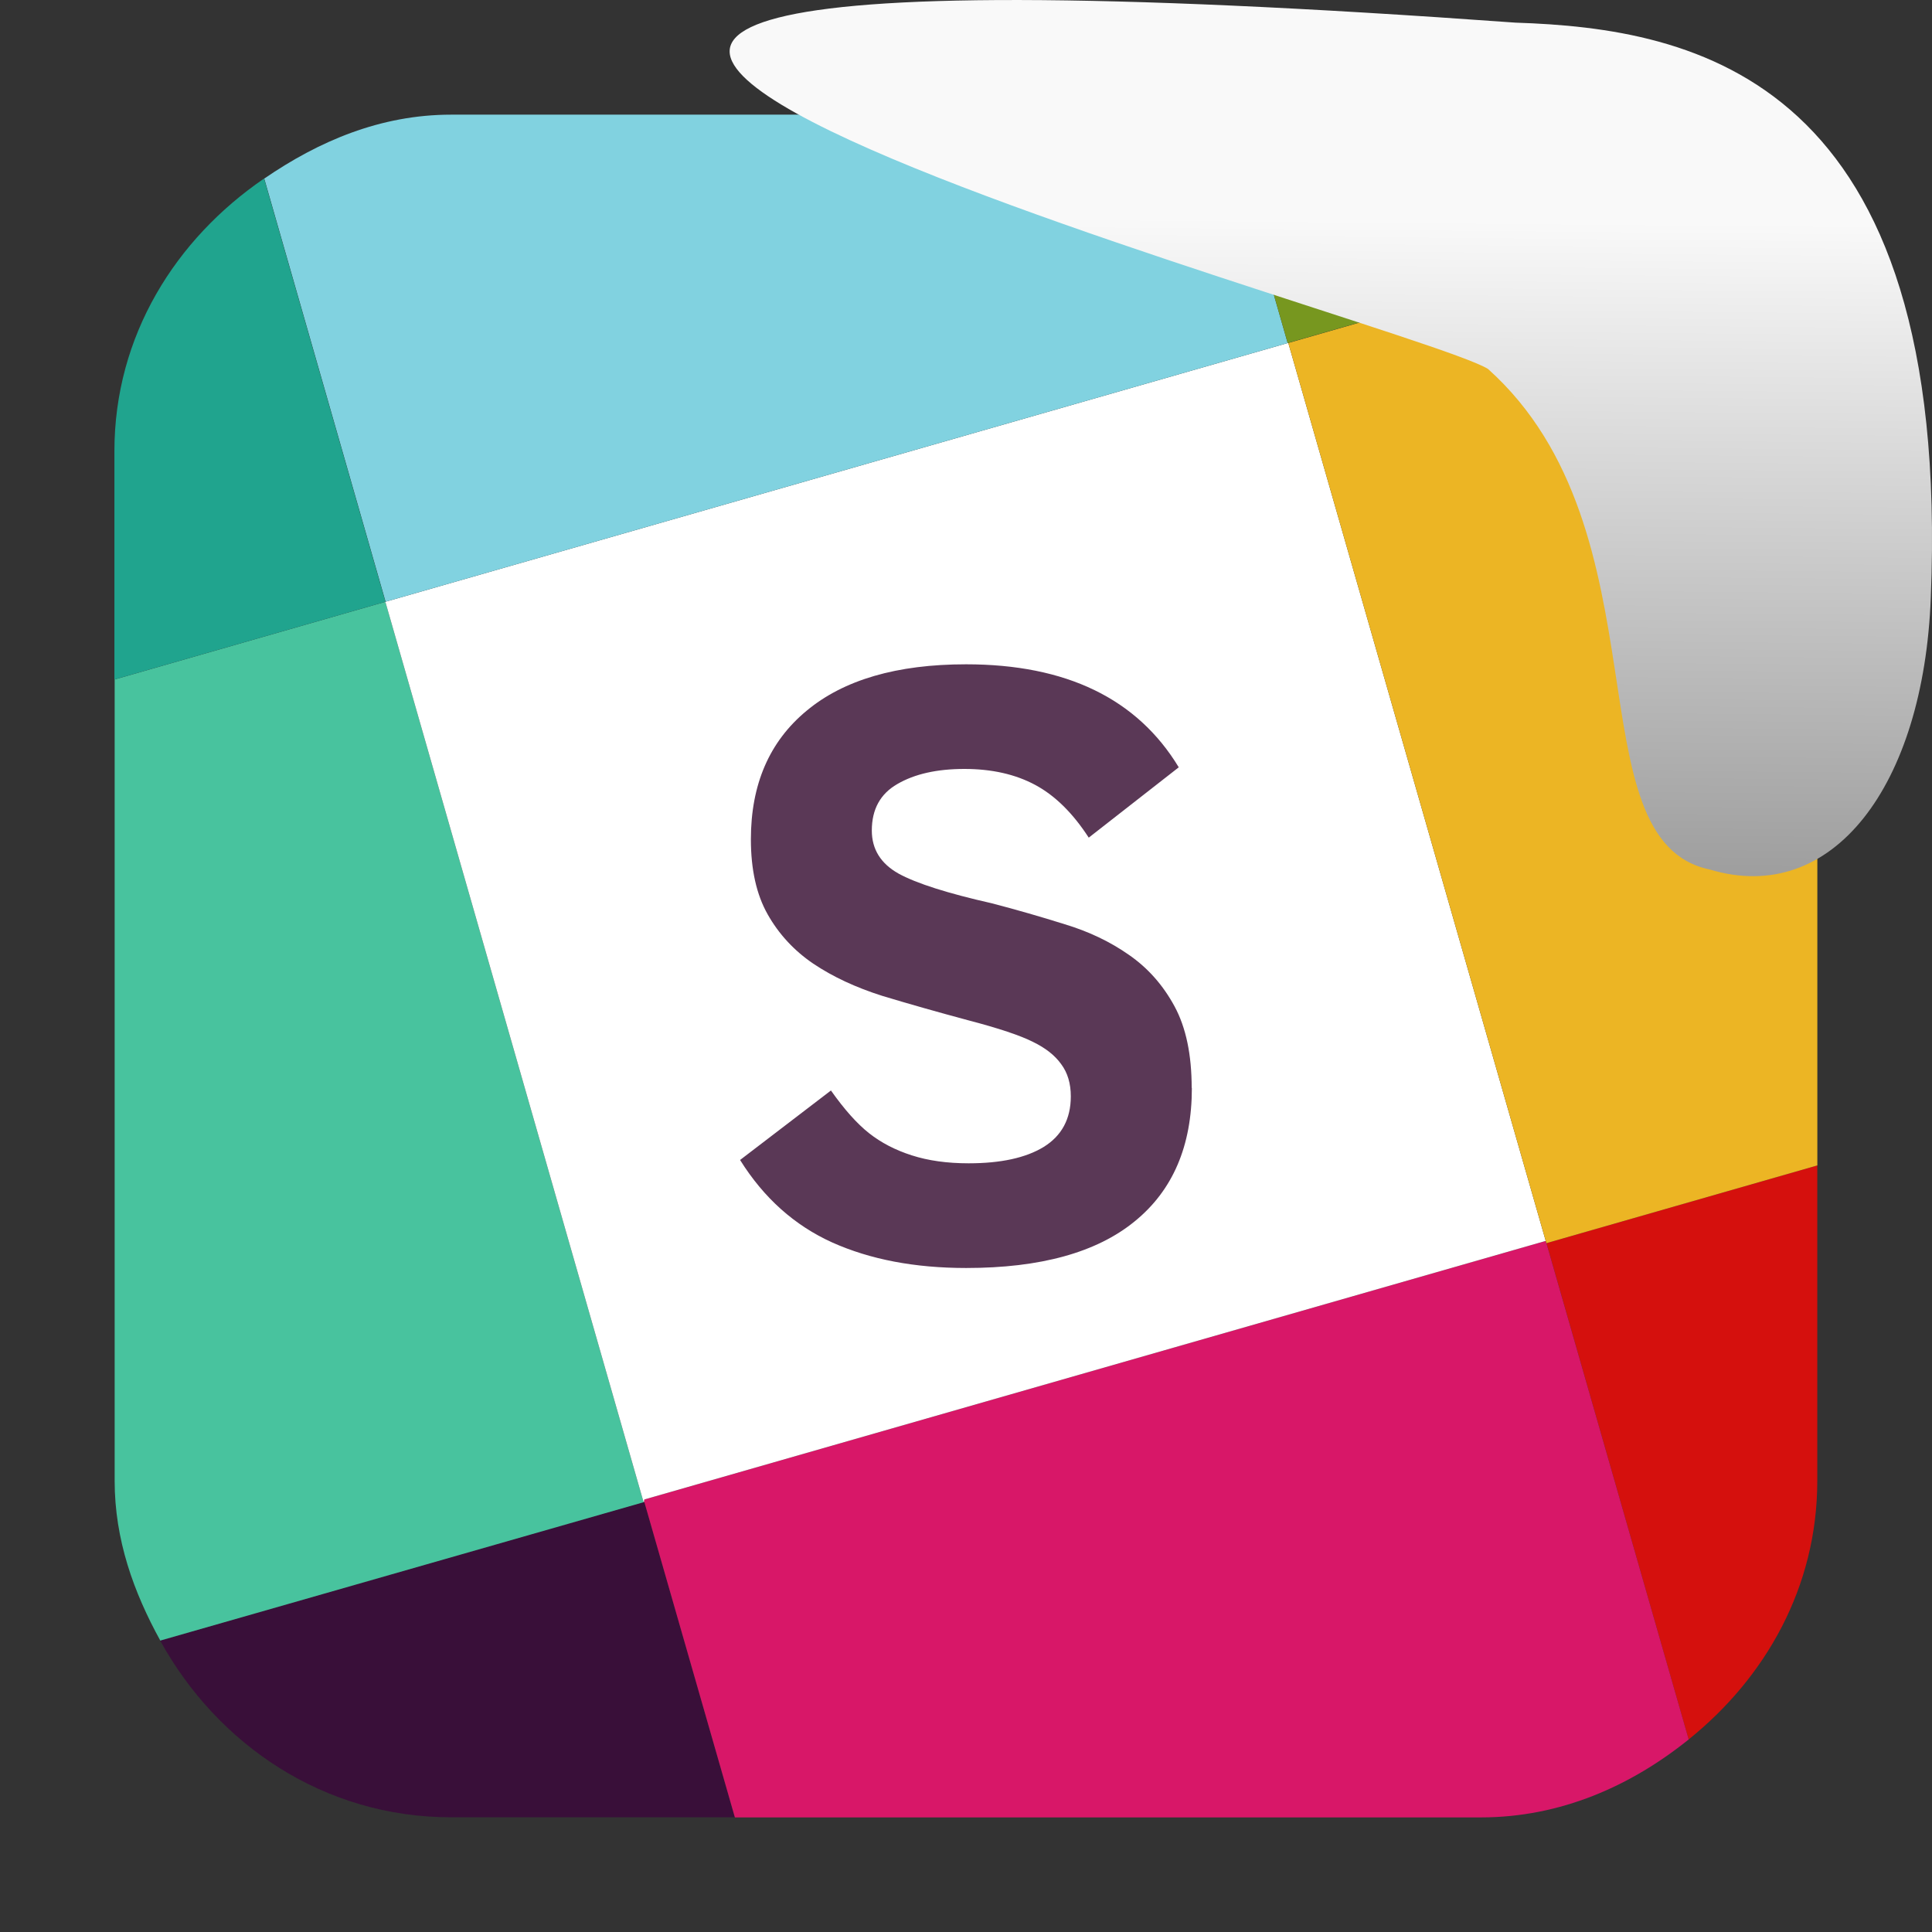 <svg viewBox="0 0 32 32" xmlns="http://www.w3.org/2000/svg" xmlns:xlink="http://www.w3.org/1999/xlink"><rect x="0" y="0" width="32" height="32" fill="#333333" stroke="none"/><linearGradient id="a" gradientTransform="matrix(2.542 0 0 2.585 -153.47 -277.37)" gradientUnits="userSpaceOnUse" x1="67.894" x2="67.854" y1="108.69" y2="113.11"><stop offset="0" stop-color="#f9f9f9"/><stop offset="1" stop-color="#999"/></linearGradient><g fill-rule="evenodd"><rect fill="none" height="28.2" rx="5.575" width="28.2" x="1.898" y="1.898"/><path d="m30.1 19.303-4.486 1.287 2.355 8.221c1.27-1.02 2.131-2.52 2.131-4.283z" fill="#d5100d"/><path d="m12.172 30.1-1.5-5.225-8.02 2.297c.947 1.72 2.708 2.928 4.818 2.928h4.699" fill="#390f39"/><path d="m10.66 24.881-4.275-14.906c-.008-.001-.014-.001-.021-.002l-4.465 1.281v13.273c0 .978.317 1.849.756 2.646l8.01-2.293" fill="#48c39e"/><path d="m25.602 20.553-14.93 4.283c-.004.015-.002.028-.006.043l.006-.002 1.5 5.225h12.355c1.325 0 2.489-.524 3.443-1.291l-2.354-8.213h-.002l-.014-.045" fill="#d81768"/><path d="m21.338 5.68-.01.002-14.943 4.285-.021.006c.008.001.014.001.021.002l4.275 14.906.006-.002c.004-.015.002-.028.006-.043l14.93-4.283z" fill="#fff"/><path d="m21.338 5.68 4.277 14.918h.002l-.002-.008 4.486-1.287v-11.83c0-1.505-.606-2.855-1.568-3.855l-7.195 2.063" fill="#ecb524"/><path d="m6.385 9.967 14.943-4.285-1.084-3.783h-12.771c-1.174 0-2.199.443-3.096 1.059l2.01 7.01" fill="#81d2e0"/><path d="m20.244 1.898 1.084 3.783 7.205-2.064c-1.013-1.053-2.422-1.719-4.01-1.719h-4.283" fill="#77971f"/><path d="m1.898 11.254 4.486-1.287-2.01-7.01c-1.462 1-2.479 2.601-2.479 4.516v3.781" fill="#20a48e"/></g><path d="m19.741 18.02c0 .962-.317 1.699-.95 2.212-.629.513-1.558.77-2.788.77-.851 0-1.59-.141-2.219-.423-.624-.282-1.133-.737-1.526-1.366l1.505-1.151c.222.314.432.55.631.707s.435.28.707.367c.273.088.587.132.943.132.532 0 .945-.09 1.241-.27.3-.185.451-.465.451-.839 0-.213-.053-.391-.16-.534-.102-.143-.257-.266-.465-.367-.208-.106-.569-.227-1.082-.361-.499-.134-.971-.268-1.415-.402-.439-.139-.821-.317-1.144-.534-.319-.217-.571-.49-.756-.818s-.277-.742-.277-1.241c0-.911.307-1.62.922-2.129.615-.513 1.496-.77 2.642-.77 1.66 0 2.834.569 3.523 1.706l-1.491 1.165c-.264-.407-.559-.698-.888-.874-.328-.176-.719-.264-1.172-.264s-.823.083-1.11.25c-.282.162-.423.418-.423.77 0 .31.148.548.444.714.296.162.811.326 1.546.492.407.106.809.222 1.207.347.398.12.751.289 1.061.506.314.217.566.502.756.853s.284.802.284 1.352" fill="#5a3856"/>

   xmlns:dc="http://purl.org/dc/elements/1.1/"
   xmlns:cc="http://creativecommons.org/ns#"
   xmlns:rdf="http://www.w3.org/1999/02/22-rdf-syntax-ns#"
   xmlns:svg="http://www.w3.org/2000/svg"
   xmlns="http://www.w3.org/2000/svg"
   xmlns:xlink="http://www.w3.org/1999/xlink"
   xmlns:sodipodi="http://sodipodi.sourceforge.net/DTD/sodipodi-0.dtd"
   xmlns:inkscape="http://www.inkscape.org/namespaces/inkscape"
   height="32"
   width="32"
   version="1"
   id="svg8"
   sodipodi:docname="snow-top-2.svg"
   inkscape:version="0.92.1 r"&gt;
  <path d="m24.646 6.111c2.995 2.684 1.381 7.817 3.674 8.291 2.031.613 3.541-1.385 3.66-4.503.35-8.627-3.911-9.427-6.879-9.524-28.342-2.047-1.762 4.92-.455 5.736" fill="url(#a)"/></svg>